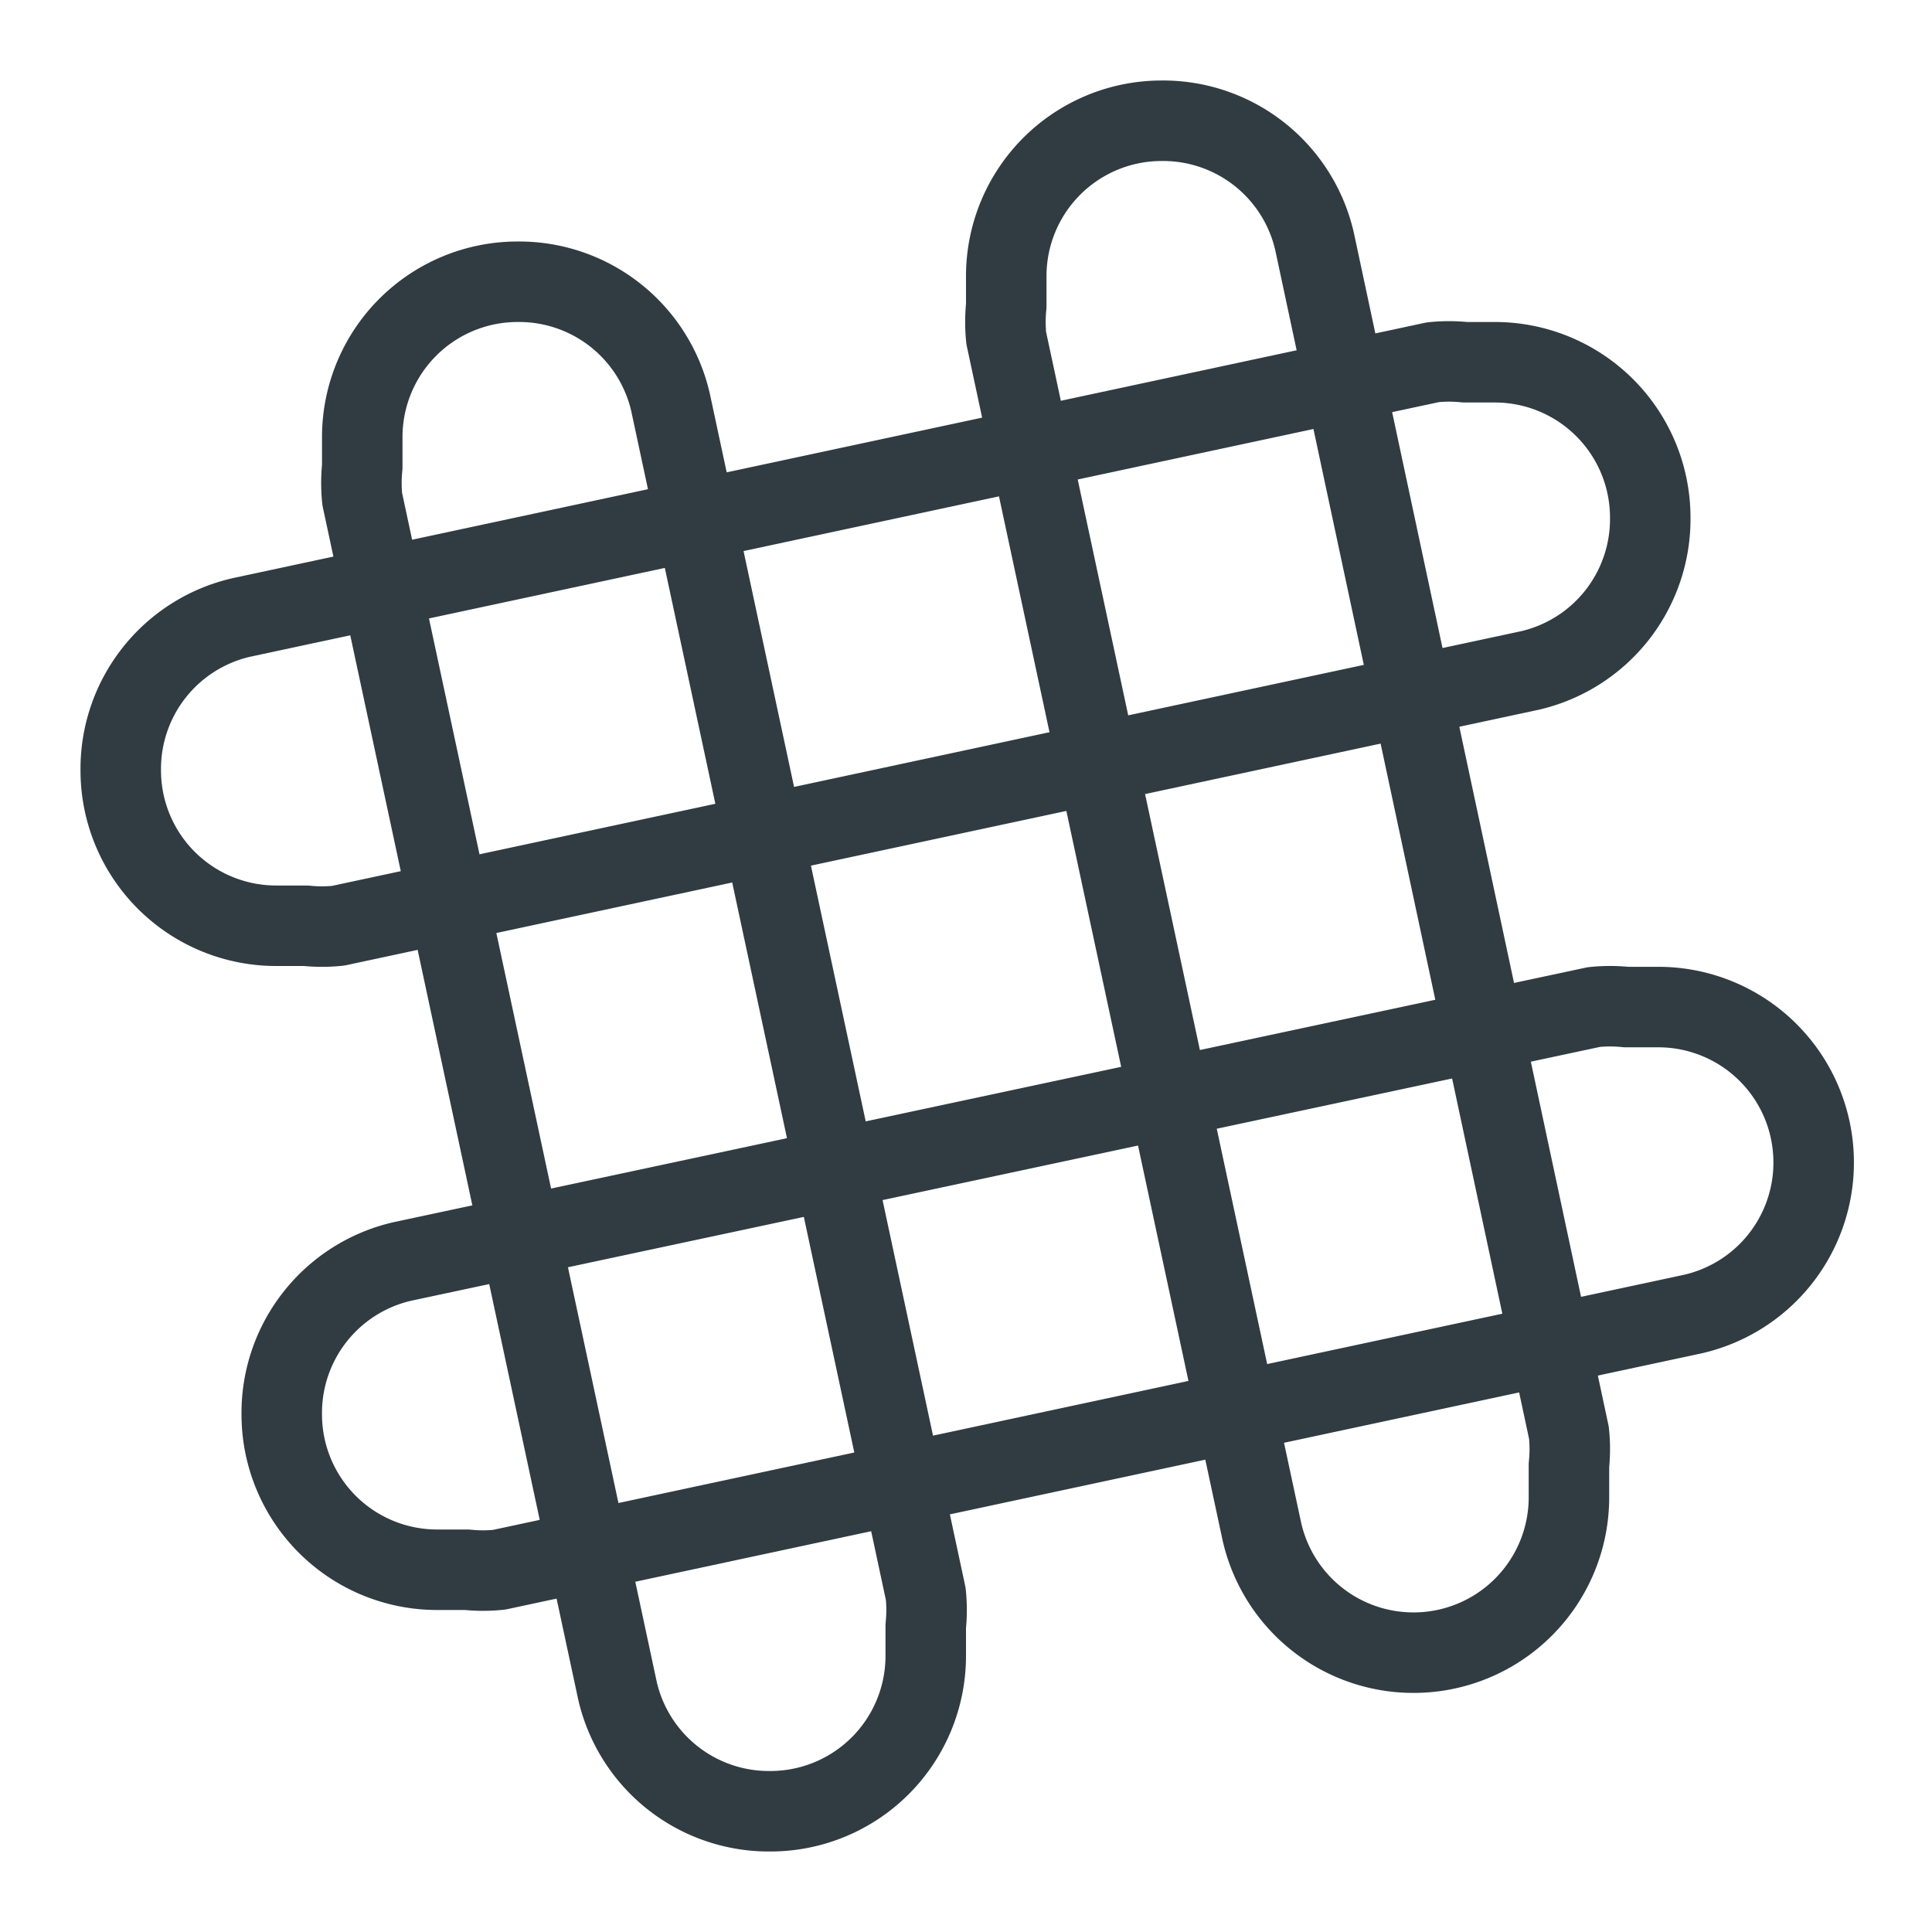 <?xml version="1.0" ?><svg viewBox="0 0 24 24" xmlns="http://www.w3.org/2000/svg"><title/><g id="Slack"><g data-name="&lt;Group&gt;" id="_Group_"><path d="M12.5,3.43V3.8a1.93,1.93,0,0,0,0,.4L15.67,19a1.93,1.93,0,0,0,1.89,1.53h0a1.93,1.93,0,0,0,1.93-1.93V18.2a1.93,1.93,0,0,0,0-.4L16.33,3A1.93,1.93,0,0,0,14.43,1.5h0A1.93,1.93,0,0,0,12.5,3.43Z" data-name="&lt;Path&gt;" id="_Path_" style="fill:none;stroke:#303c42;stroke-linecap:round;stroke-linejoin:round"/><path d="M4.5,5.43V5.8a1.93,1.93,0,0,0,0,.4L7.67,21A1.93,1.93,0,0,0,9.57,22.5h0a1.93,1.93,0,0,0,1.93-1.93V20.2a1.93,1.93,0,0,0,0-.4L8.33,5A1.93,1.93,0,0,0,6.43,3.5h0A1.93,1.93,0,0,0,4.5,5.43Z" data-name="&lt;Path&gt;" id="_Path_2" style="fill:none;stroke:#303c42;stroke-linecap:round;stroke-linejoin:round"/><path d="M3.43,11.5H3.8a1.93,1.93,0,0,0,.4,0L19,8.33A1.93,1.93,0,0,0,20.5,6.43h0A1.93,1.93,0,0,0,18.57,4.5H18.2a1.93,1.93,0,0,0-.4,0L3,7.67A1.93,1.93,0,0,0,1.5,9.57h0A1.93,1.93,0,0,0,3.43,11.5Z" data-name="&lt;Path&gt;" id="_Path_3" style="fill:none;stroke:#303c42;stroke-linecap:round;stroke-linejoin:round"/><path d="M5.43,19.5H5.8a1.93,1.93,0,0,0,.4,0L21,16.33a1.93,1.93,0,0,0,1.53-1.89h0a1.93,1.93,0,0,0-1.93-1.93H20.2a1.93,1.93,0,0,0-.4,0L5,15.67A1.93,1.93,0,0,0,3.5,17.57h0A1.93,1.93,0,0,0,5.43,19.5Z" data-name="&lt;Path&gt;" id="_Path_4" style="fill:none;stroke:#303c42;stroke-linecap:round;stroke-linejoin:round"/></g></g></svg>